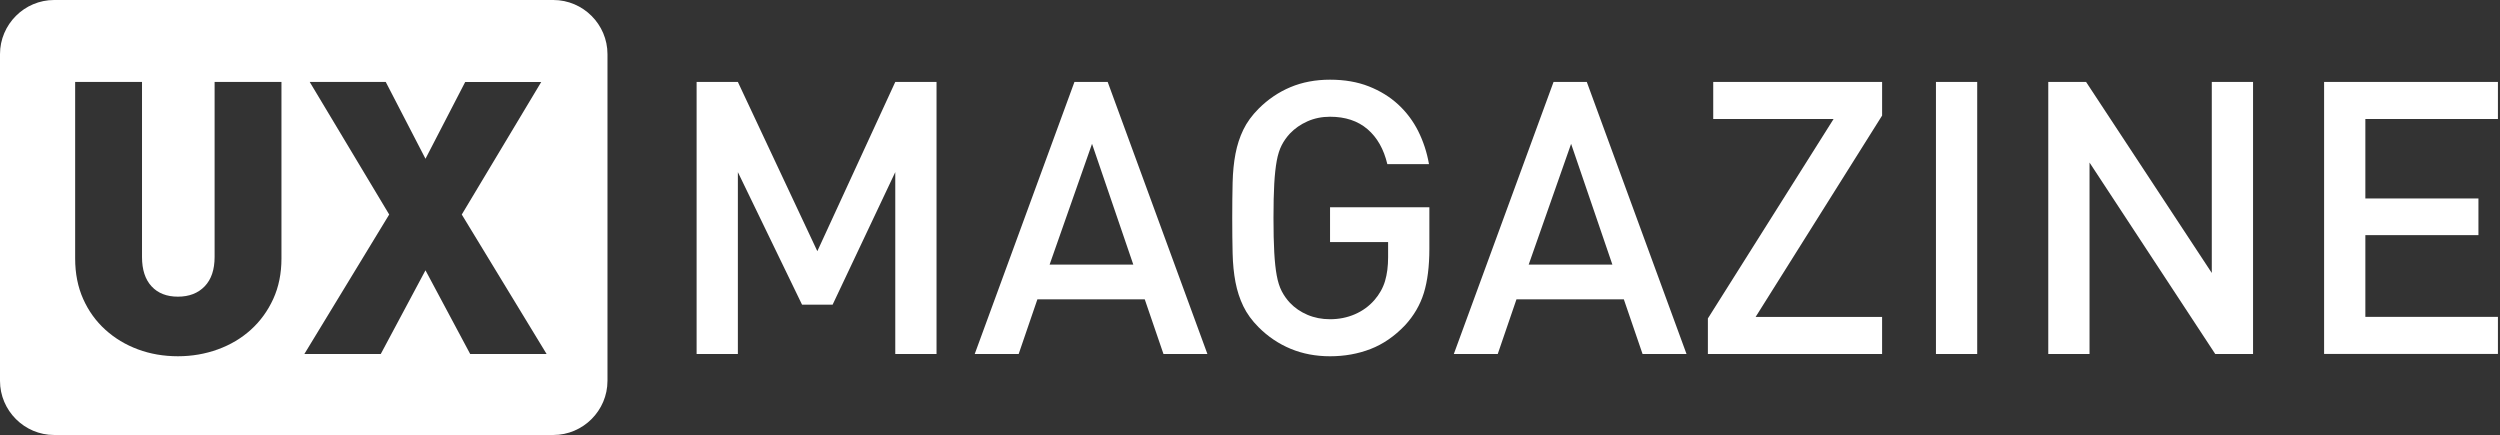 <?xml version="1.0" encoding="utf-8"?>
<!-- Generator: Adobe Illustrator 16.0.4, SVG Export Plug-In . SVG Version: 6.00 Build 0)  -->
<!DOCTYPE svg PUBLIC "-//W3C//DTD SVG 1.1//EN" "http://www.w3.org/Graphics/SVG/1.1/DTD/svg11.dtd">
<svg version="1.1" id="Layer_1" xmlns="http://www.w3.org/2000/svg" xmlns:xlink="http://www.w3.org/1999/xlink" x="0px" y="0px"
	 width="236.553px" height="41.159px" viewBox="0 0 236.553 41.159" enable-background="new 0 0 236.553 41.159"
	 xml:space="preserve">
<rect x="0" y="0" width="236.553" height="41.159" fill="#333333" stroke="none"/>
<path fill="#FFFFFF" d="M57.48,36.035c0,2.817-2.306,5.124-5.124,5.124H5.123C2.306,41.159,0,38.853,0,36.035V5.124
	C0,2.306,2.306,0,5.123,0h47.234c2.818,0,5.124,2.306,5.124,5.124V36.035z M26.632,24.456V7.755h-6.326v16.556
	c0,1.205-0.313,2.133-0.94,2.783c-0.627,0.651-1.47,0.977-2.531,0.977s-1.892-0.325-2.494-0.977
	c-0.603-0.65-0.904-1.578-0.904-2.783V7.755H7.111v16.701c0,1.422,0.253,2.699,0.759,3.832c0.506,1.133,1.205,2.104,2.097,2.91
	c0.891,0.808,1.921,1.428,3.091,1.861c1.168,0.434,2.428,0.65,3.777,0.65c1.325,0,2.585-0.217,3.778-0.65s2.235-1.054,3.127-1.861
	c0.891-0.807,1.596-1.777,2.115-2.91C26.373,27.155,26.632,25.878,26.632,24.456z M51.719,33.493l-8.025-13.194l7.519-12.543h-7.194
	l-3.759,7.266L36.5,7.755h-7.194l7.52,12.543L28.8,33.493h7.23l4.229-7.916l4.229,7.916H51.719z"/>
<g>
	<path fill="#FFFFFF" d="M84.712,33.493V16.286l-5.929,12.543h-2.892l-6.073-12.543v17.208h-3.904V7.754h3.904l7.519,16.014
		l7.375-16.014h3.904v25.739H84.712z"/>
	<path fill="#FFFFFF" d="M110.088,33.493l-1.771-5.17H98.159l-1.771,5.17H92.23l9.435-25.739h3.145l9.435,25.739H110.088z
		 M103.329,13.61l-4.013,11.424h7.917L103.329,13.61z"/>
	<path fill="#FFFFFF" d="M134.725,27.724c-0.35,1.13-0.946,2.152-1.789,3.064c-0.989,1.034-2.074,1.779-3.254,2.236
		c-1.182,0.457-2.458,0.686-3.832,0.686c-1.35,0-2.591-0.235-3.723-0.705c-1.133-0.471-2.146-1.15-3.037-2.043
		c-0.627-0.626-1.109-1.289-1.446-1.988c-0.337-0.698-0.584-1.457-0.741-2.277c-0.157-0.818-0.248-1.729-0.271-2.729
		c-0.024-1-0.036-2.115-0.036-3.344s0.012-2.344,0.036-3.344s0.114-1.91,0.271-2.729c0.156-0.819,0.403-1.578,0.741-2.277
		c0.337-0.699,0.819-1.361,1.446-1.988c0.891-0.891,1.897-1.572,3.019-2.042c1.121-0.47,2.368-0.705,3.741-0.705
		s2.597,0.211,3.67,0.633c1.071,0.422,2,0.994,2.783,1.717c0.782,0.723,1.415,1.567,1.897,2.53c0.481,0.964,0.819,2,1.013,3.109
		h-3.941c-0.338-1.422-0.963-2.524-1.879-3.308c-0.916-0.783-2.097-1.175-3.543-1.175c-0.771,0-1.482,0.145-2.133,0.434
		s-1.206,0.675-1.663,1.157c-0.313,0.338-0.573,0.705-0.777,1.103c-0.205,0.398-0.362,0.892-0.47,1.482
		c-0.108,0.591-0.187,1.313-0.235,2.169c-0.048,0.855-0.072,1.934-0.072,3.235s0.024,2.386,0.072,3.253
		c0.048,0.868,0.126,1.597,0.235,2.187c0.108,0.592,0.265,1.085,0.47,1.482c0.204,0.398,0.463,0.766,0.777,1.103
		c0.458,0.482,1.012,0.862,1.663,1.139c0.651,0.277,1.361,0.416,2.133,0.416c0.843,0,1.627-0.157,2.35-0.47s1.338-0.76,1.844-1.338
		c0.482-0.555,0.818-1.156,1.012-1.808c0.193-0.65,0.289-1.397,0.289-2.241v-1.446h-5.494v-3.29h9.398v3.931
		C135.248,25.2,135.073,26.595,134.725,27.724z"/>
	<path fill="#FFFFFF" d="M155.42,33.493l-1.771-5.17H143.49l-1.771,5.17h-4.156l9.435-25.739h3.146l9.435,25.739H155.42z
		 M148.66,13.61l-4.013,11.424h7.917L148.66,13.61z"/>
	<path fill="#FFFFFF" d="M161.602,33.493v-3.362l11.893-18.87h-11.387V7.754h15.979v3.181L166.12,29.986h11.966v3.507H161.602z"/>
	<path fill="#FFFFFF" d="M183.182,33.493V7.754h3.904v25.739H183.182z"/>
	<path fill="#FFFFFF" d="M209.607,33.493l-11.893-18.111v18.111h-3.904V7.754h3.578l11.894,18.075V7.754h3.904v25.739H209.607z"/>
	<path fill="#FFFFFF" d="M219.909,33.493V7.754h16.448v3.506h-12.544v7.519h10.7v3.47h-10.7v7.736h12.544v3.507H219.909z"/>
</g>
<g>
</g>
<g>
</g>
<g>
</g>
<g>
</g>
<g>
</g>
<g>
</g>
<g>
</g>
<g>
</g>
<g>
</g>
<g>
</g>
<g>
</g>
<g>
</g>
<g>
</g>
<g>
</g>
<g>
</g>
</svg>
